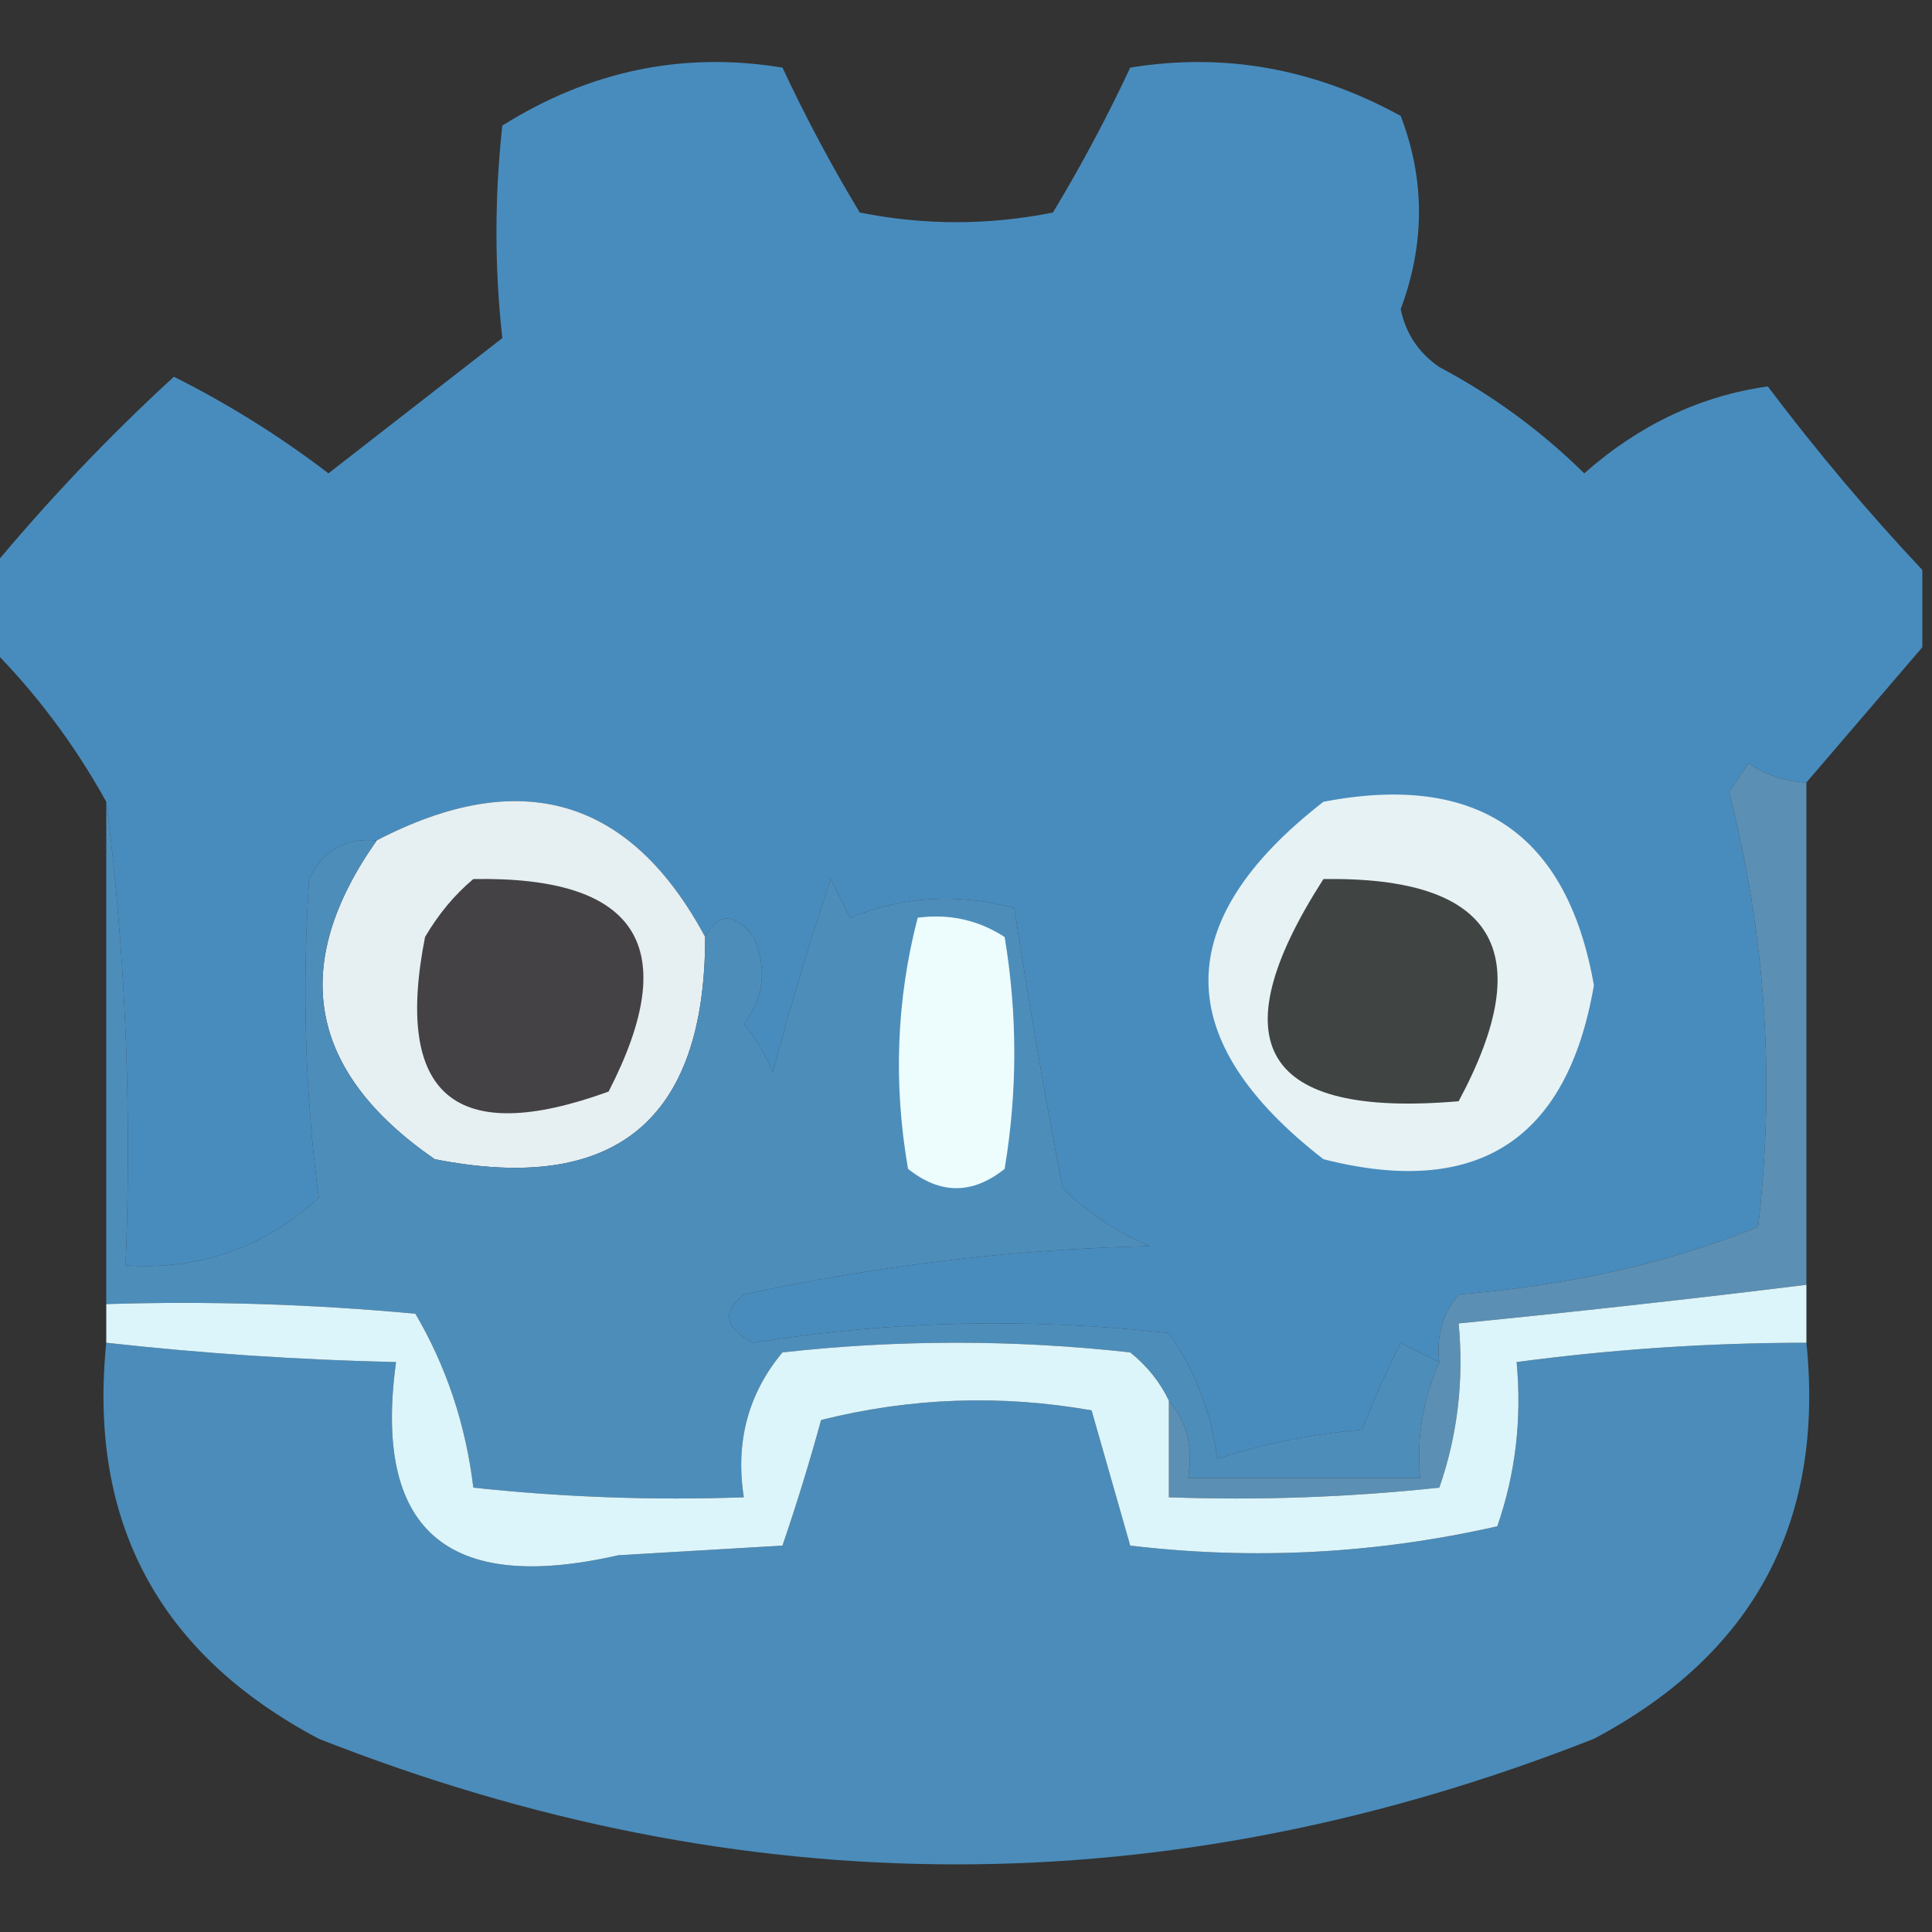 <?xml version="1.0" encoding="UTF-8"?>
<!DOCTYPE svg PUBLIC "-//W3C//DTD SVG 1.1//EN" "http://www.w3.org/Graphics/SVG/1.1/DTD/svg11.dtd">
<svg xmlns="http://www.w3.org/2000/svg" version="1.1" width="100px" height="100px" style="shape-rendering:geometricPrecision; text-rendering:geometricPrecision; image-rendering:optimizeQuality; fill-rule:evenodd; clip-rule:evenodd" xmlns:xlink="http://www.w3.org/1999/xlink">
<rect width="100%" height="100%" fill="#333333" stroke="none"/>
<g><path style="opacity:0.997" fill="#488cbe" d="M 99.5,29.5 C 99.5,30.833 99.5,32.167 99.5,33.5C 97.5,35.833 95.5,38.167 93.5,40.5C 92.417,40.461 91.417,40.127 90.5,39.5C 90.167,40 89.833,40.5 89.5,41C 91.389,48.398 91.889,55.898 91,63.5C 86.385,65.367 81.218,66.534 75.5,67C 74.663,68.011 74.33,69.178 74.5,70.5C 73.85,70.196 73.183,69.863 72.5,69.5C 71.756,70.99 71.09,72.49 70.5,74C 67.905,74.226 65.405,74.726 63,75.5C 62.697,73.112 61.863,70.945 60.5,69C 53.253,68.188 46.086,68.354 39,69.5C 37.513,68.747 37.346,67.914 38.5,67C 45.55,65.485 52.55,64.652 59.5,64.5C 57.807,63.772 56.307,62.772 55,61.5C 54.067,56.641 53.234,51.808 52.5,47C 49.571,46.223 46.737,46.389 44,47.5C 43.667,46.833 43.333,46.167 43,45.5C 41.909,48.755 40.909,52.089 40,55.5C 39.626,54.584 39.126,53.75 38.5,53C 39.554,51.612 39.72,50.112 39,48.5C 38.023,47.226 37.189,47.226 36.5,48.5C 32.627,41.29 26.96,39.623 19.5,43.5C 17.876,43.36 16.71,44.027 16,45.5C 15.628,51.174 15.795,56.674 16.5,62C 13.664,64.584 10.331,65.751 6.5,65.5C 6.826,57.316 6.492,49.316 5.5,41.5C 3.853,38.526 1.853,35.86 -0.5,33.5C -0.5,32.167 -0.5,30.833 -0.5,29.5C 2.442,25.947 5.608,22.613 9,19.5C 11.818,20.91 14.485,22.577 17,24.5C 20,22.167 23,19.833 26,17.5C 25.595,13.879 25.595,10.213 26,6.5C 30.534,3.655 35.368,2.655 40.5,3.5C 41.706,6.079 43.039,8.579 44.5,11C 47.833,11.667 51.167,11.667 54.5,11C 55.961,8.579 57.294,6.079 58.5,3.5C 63.358,2.708 68.025,3.541 72.5,6C 73.761,9.288 73.761,12.621 72.5,16C 72.759,17.261 73.426,18.261 74.5,19C 77.266,20.467 79.766,22.3 82,24.5C 84.843,21.991 88.01,20.491 91.5,20C 94.031,23.358 96.698,26.524 99.5,29.5 Z"/></g>
<g><path style="opacity:1" fill="#e6eff2" d="M 36.5,48.5 C 36.496,58.004 31.829,61.837 22.5,60C 15.94,55.471 14.94,49.971 19.5,43.5C 26.96,39.623 32.627,41.29 36.5,48.5 Z"/></g>
<g><path style="opacity:1" fill="#e7f2f4" d="M 68.5,41.5 C 76.452,39.968 81.119,43.135 82.5,51C 81.12,59.027 76.453,62.027 68.5,60C 60.565,53.837 60.565,47.671 68.5,41.5 Z"/></g>
<g><path style="opacity:1" fill="#404544" d="M 68.5,45.5 C 77.351,45.368 79.684,49.202 75.5,57C 65.354,57.872 63.02,54.038 68.5,45.5 Z"/></g>
<g><path style="opacity:1" fill="#4d8dba" d="M 5.5,41.5 C 6.492,49.316 6.826,57.316 6.5,65.5C 10.331,65.751 13.664,64.584 16.5,62C 15.795,56.674 15.628,51.174 16,45.5C 16.71,44.027 17.876,43.36 19.5,43.5C 14.94,49.971 15.94,55.471 22.5,60C 31.829,61.837 36.496,58.004 36.5,48.5C 37.189,47.226 38.023,47.226 39,48.5C 39.72,50.112 39.554,51.612 38.5,53C 39.126,53.75 39.626,54.584 40,55.5C 40.909,52.089 41.909,48.755 43,45.5C 43.333,46.167 43.667,46.833 44,47.5C 46.737,46.389 49.571,46.223 52.5,47C 53.234,51.808 54.067,56.641 55,61.5C 56.307,62.772 57.807,63.772 59.5,64.5C 52.55,64.652 45.55,65.485 38.5,67C 37.346,67.914 37.513,68.747 39,69.5C 46.086,68.354 53.253,68.188 60.5,69C 61.863,70.945 62.697,73.112 63,75.5C 65.405,74.726 67.905,74.226 70.5,74C 71.09,72.49 71.756,70.99 72.5,69.5C 73.183,69.863 73.85,70.196 74.5,70.5C 73.659,72.379 73.325,74.379 73.5,76.5C 69.5,76.5 65.5,76.5 61.5,76.5C 61.768,74.901 61.434,73.568 60.5,72.5C 60.047,71.542 59.38,70.708 58.5,70C 52.5,69.333 46.5,69.333 40.5,70C 38.721,72.135 38.055,74.635 38.5,77.5C 33.822,77.666 29.155,77.499 24.5,77C 24.105,73.733 23.105,70.733 21.5,68C 16.177,67.501 10.844,67.334 5.5,67.5C 5.5,58.833 5.5,50.167 5.5,41.5 Z"/></g>
<g><path style="opacity:1" fill="#edfdfe" d="M 47.5,47.5 C 49.144,47.286 50.644,47.62 52,48.5C 52.667,52.5 52.667,56.5 52,60.5C 50.333,61.833 48.667,61.833 47,60.5C 46.232,56.08 46.398,51.747 47.5,47.5 Z"/></g>
<g><path style="opacity:1" fill="#444244" d="M 24.5,45.5 C 33.024,45.345 35.358,49.011 31.5,56.5C 23.552,59.382 20.385,56.715 22,48.5C 22.698,47.309 23.531,46.309 24.5,45.5 Z"/></g>
<g><path style="opacity:1" fill="#5b8fb3" d="M 93.5,40.5 C 93.5,49.167 93.5,57.833 93.5,66.5C 87.51,67.24 81.51,67.906 75.5,68.5C 75.777,71.448 75.444,74.281 74.5,77C 69.845,77.499 65.178,77.666 60.5,77.5C 60.5,75.833 60.5,74.167 60.5,72.5C 61.434,73.568 61.768,74.901 61.5,76.5C 65.5,76.5 69.5,76.5 73.5,76.5C 73.325,74.379 73.659,72.379 74.5,70.5C 74.33,69.178 74.663,68.011 75.5,67C 81.218,66.534 86.385,65.367 91,63.5C 91.889,55.898 91.389,48.398 89.5,41C 89.833,40.5 90.167,40 90.5,39.5C 91.417,40.127 92.417,40.461 93.5,40.5 Z"/></g>
<g><path style="opacity:0.984" fill="#4b8dbc" d="M 5.5,69.5 C 10.482,70.053 15.482,70.387 20.5,70.5C 19.303,79.191 23.136,82.524 32,80.5C 34.833,80.333 37.667,80.167 40.5,80C 41.227,77.876 41.894,75.709 42.5,73.5C 47.131,72.338 51.798,72.172 56.5,73C 57.167,75.333 57.833,77.667 58.5,80C 64.891,80.758 71.224,80.424 77.5,79C 78.444,76.281 78.777,73.448 78.5,70.5C 83.472,69.836 88.472,69.503 93.5,69.5C 94.442,78.781 90.776,85.614 82.5,90C 60.5,98.667 38.5,98.667 16.5,90C 8.224,85.614 4.558,78.781 5.5,69.5 Z"/></g>
<g><path style="opacity:1" fill="#dcf5fa" d="M 93.5,66.5 C 93.5,67.5 93.5,68.5 93.5,69.5C 88.472,69.503 83.472,69.836 78.5,70.5C 78.777,73.448 78.444,76.281 77.5,79C 71.224,80.424 64.891,80.758 58.5,80C 57.833,77.667 57.167,75.333 56.5,73C 51.798,72.172 47.131,72.338 42.5,73.5C 41.894,75.709 41.227,77.876 40.5,80C 37.667,80.167 34.833,80.333 32,80.5C 23.136,82.524 19.303,79.191 20.5,70.5C 15.482,70.387 10.482,70.053 5.5,69.5C 5.5,68.833 5.5,68.167 5.5,67.5C 10.844,67.334 16.177,67.501 21.5,68C 23.105,70.733 24.105,73.733 24.5,77C 29.155,77.499 33.822,77.666 38.5,77.5C 38.055,74.635 38.721,72.135 40.5,70C 46.5,69.333 52.5,69.333 58.5,70C 59.38,70.708 60.047,71.542 60.5,72.5C 60.5,74.167 60.5,75.833 60.5,77.5C 65.178,77.666 69.845,77.499 74.5,77C 75.444,74.281 75.777,71.448 75.5,68.5C 81.51,67.906 87.51,67.24 93.5,66.5 Z"/></g>
</svg>
